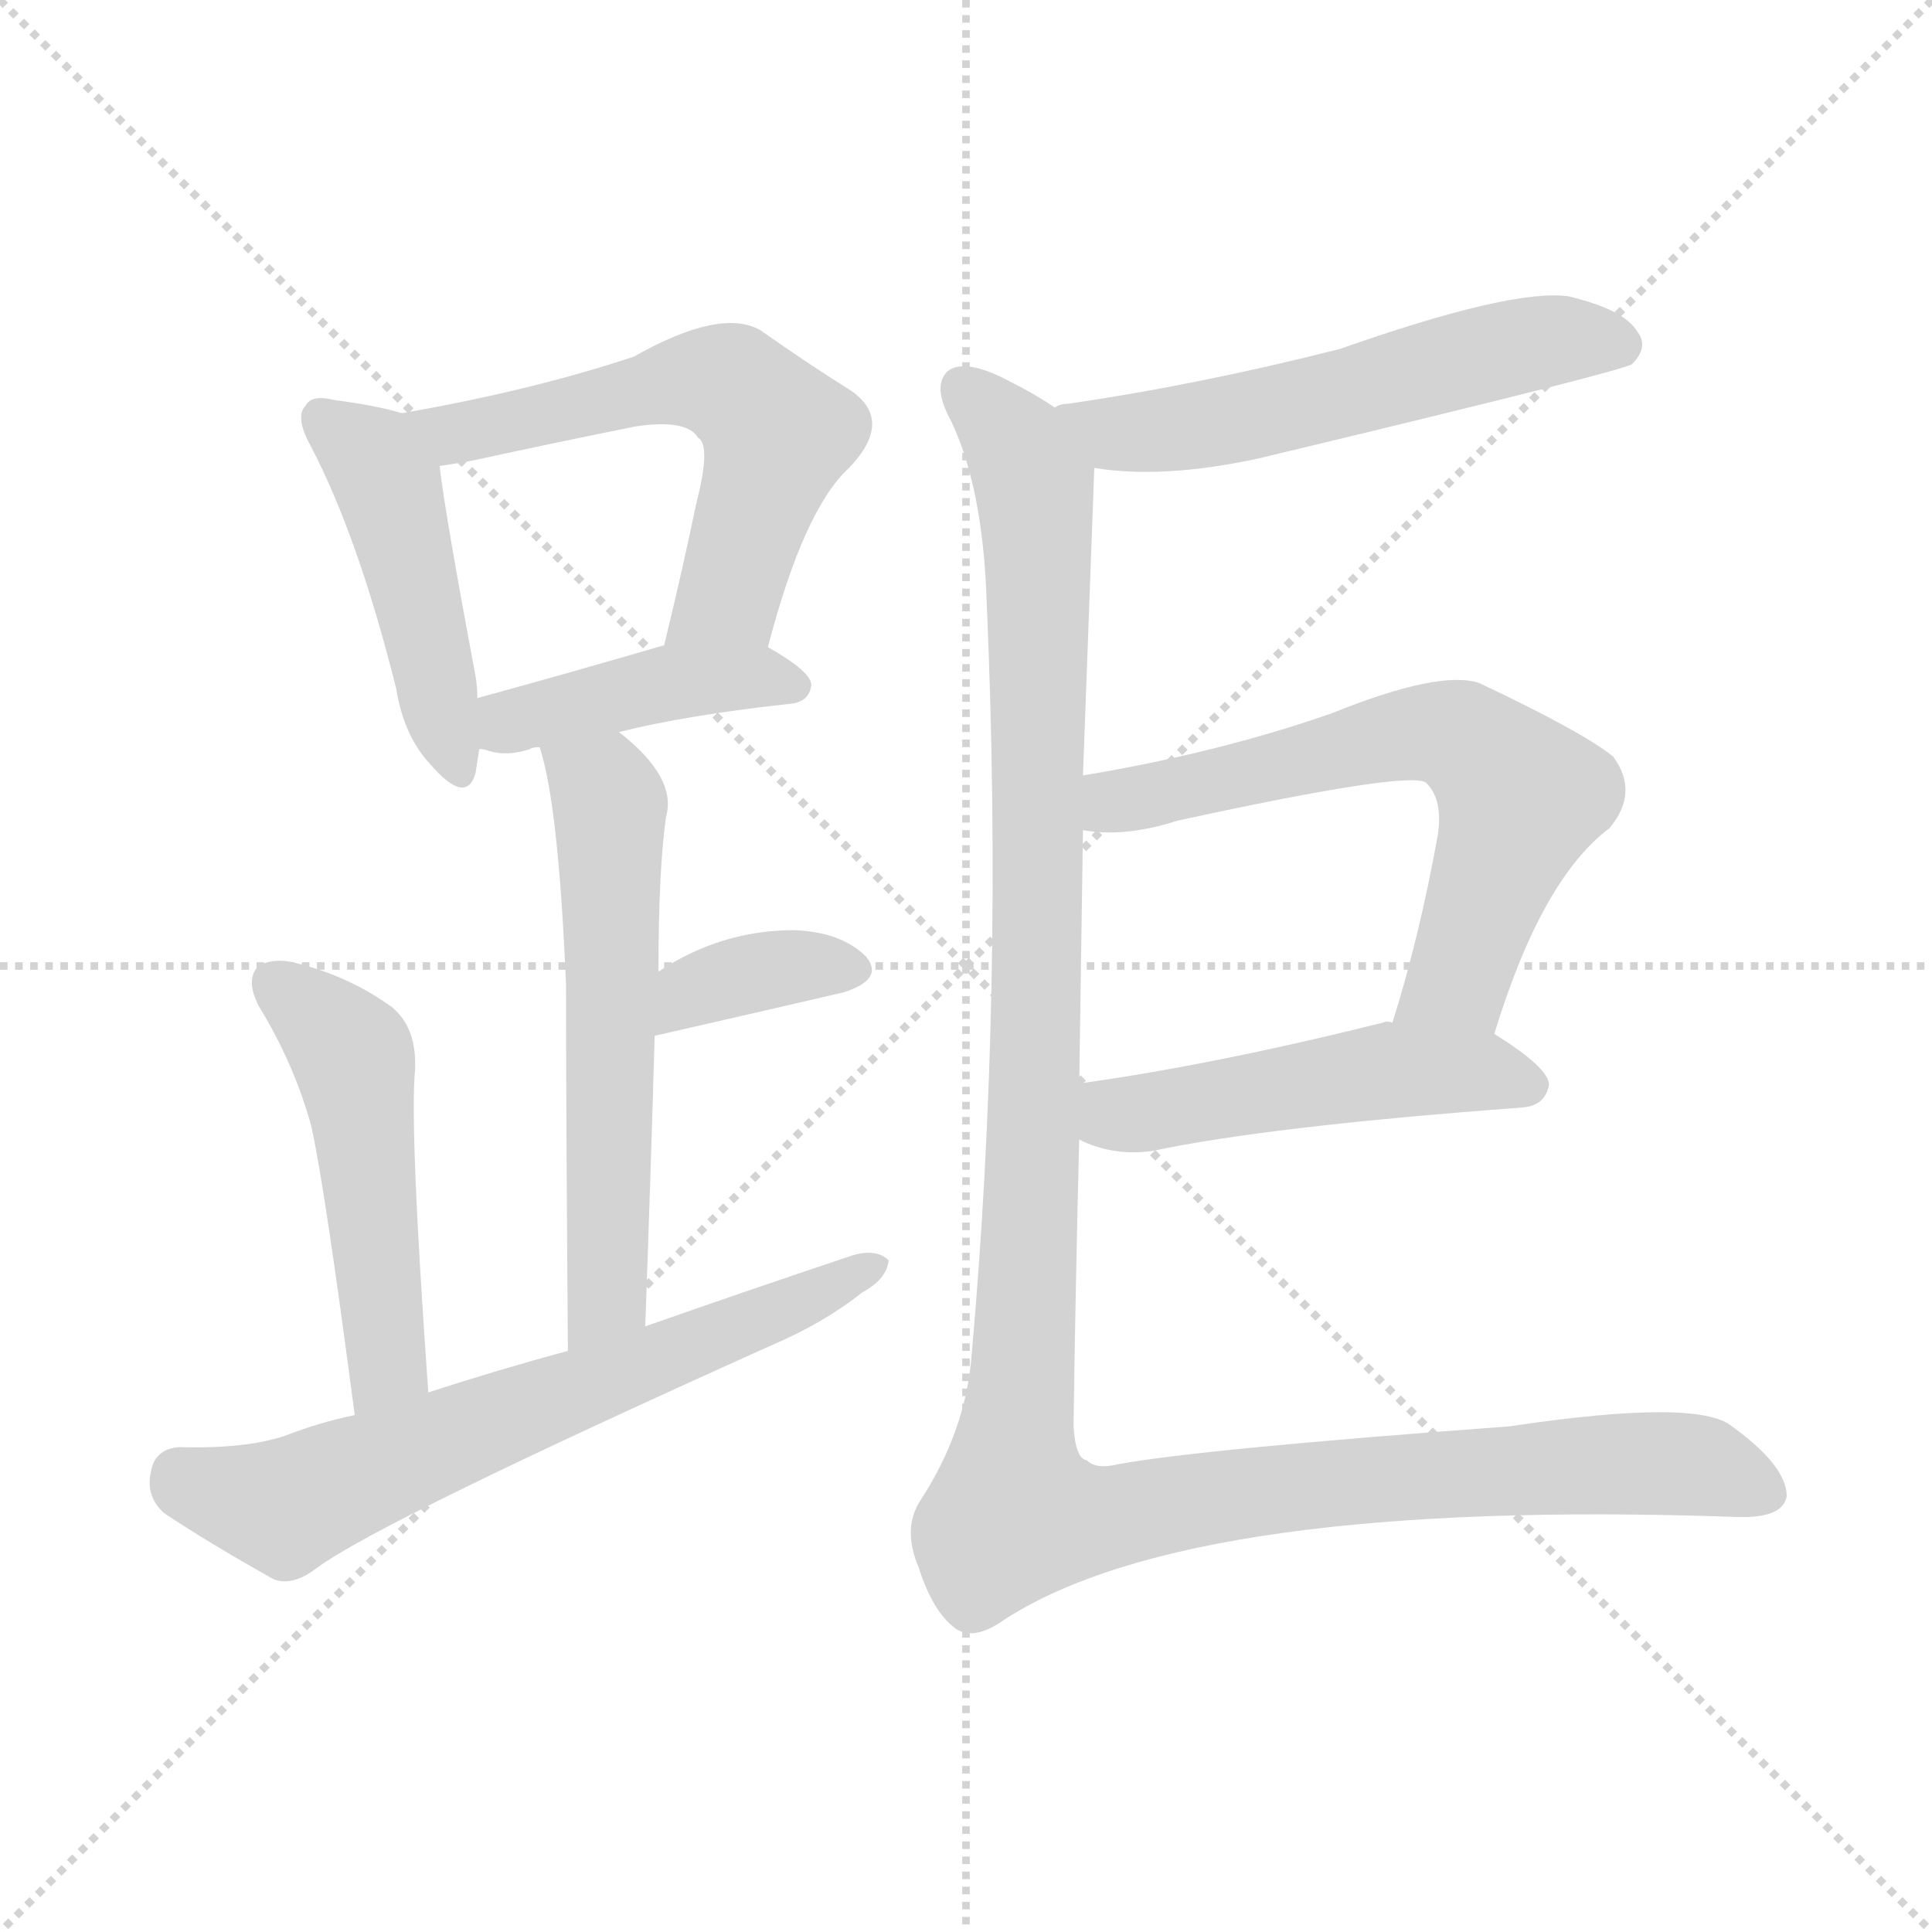 <svg version="1.1" viewBox="0 0 1024 1024" xmlns="http://www.w3.org/2000/svg">
  <g stroke="lightgray" stroke-dasharray="1,1" stroke-width="1" transform="scale(4, 4)">
    <line x1="0" y1="0" x2="256" y2="256"></line>
    <line x1="256" y1="0" x2="0" y2="256"></line>
    <line x1="128" y1="0" x2="128" y2="256"></line>
    <line x1="0" y1="128" x2="256" y2="128"></line>
  </g>
<g transform="scale(1, -1) translate(0, -900)">
   <style type="text/css">
    @keyframes keyframes0 {
      from {
       stroke: blue;
       stroke-dashoffset: 458;
       stroke-width: 128;
       }
       60% {
       animation-timing-function: step-end;
       stroke: blue;
       stroke-dashoffset: 0;
       stroke-width: 128;
       }
       to {
       stroke: black;
       stroke-width: 1024;
       }
       }
       #make-me-a-hanzi-animation-0 {
         animation: keyframes0 0.623s both;
         animation-delay: 0s;
         animation-timing-function: linear;
       }
    @keyframes keyframes1 {
      from {
       stroke: blue;
       stroke-dashoffset: 585;
       stroke-width: 128;
       }
       66% {
       animation-timing-function: step-end;
       stroke: blue;
       stroke-dashoffset: 0;
       stroke-width: 128;
       }
       to {
       stroke: black;
       stroke-width: 1024;
       }
       }
       #make-me-a-hanzi-animation-1 {
         animation: keyframes1 0.726s both;
         animation-delay: 0.623s;
         animation-timing-function: linear;
       }
    @keyframes keyframes2 {
      from {
       stroke: blue;
       stroke-dashoffset: 423;
       stroke-width: 128;
       }
       58% {
       animation-timing-function: step-end;
       stroke: blue;
       stroke-dashoffset: 0;
       stroke-width: 128;
       }
       to {
       stroke: black;
       stroke-width: 1024;
       }
       }
       #make-me-a-hanzi-animation-2 {
         animation: keyframes2 0.594s both;
         animation-delay: 1.349s;
         animation-timing-function: linear;
       }
    @keyframes keyframes3 {
      from {
       stroke: blue;
       stroke-dashoffset: 583;
       stroke-width: 128;
       }
       65% {
       animation-timing-function: step-end;
       stroke: blue;
       stroke-dashoffset: 0;
       stroke-width: 128;
       }
       to {
       stroke: black;
       stroke-width: 1024;
       }
       }
       #make-me-a-hanzi-animation-3 {
         animation: keyframes3 0.724s both;
         animation-delay: 1.943s;
         animation-timing-function: linear;
       }
    @keyframes keyframes4 {
      from {
       stroke: blue;
       stroke-dashoffset: 362;
       stroke-width: 128;
       }
       54% {
       animation-timing-function: step-end;
       stroke: blue;
       stroke-dashoffset: 0;
       stroke-width: 128;
       }
       to {
       stroke: black;
       stroke-width: 1024;
       }
       }
       #make-me-a-hanzi-animation-4 {
         animation: keyframes4 0.545s both;
         animation-delay: 2.667s;
         animation-timing-function: linear;
       }
    @keyframes keyframes5 {
      from {
       stroke: blue;
       stroke-dashoffset: 499;
       stroke-width: 128;
       }
       62% {
       animation-timing-function: step-end;
       stroke: blue;
       stroke-dashoffset: 0;
       stroke-width: 128;
       }
       to {
       stroke: black;
       stroke-width: 1024;
       }
       }
       #make-me-a-hanzi-animation-5 {
         animation: keyframes5 0.656s both;
         animation-delay: 3.212s;
         animation-timing-function: linear;
       }
    @keyframes keyframes6 {
      from {
       stroke: blue;
       stroke-dashoffset: 654;
       stroke-width: 128;
       }
       68% {
       animation-timing-function: step-end;
       stroke: blue;
       stroke-dashoffset: 0;
       stroke-width: 128;
       }
       to {
       stroke: black;
       stroke-width: 1024;
       }
       }
       #make-me-a-hanzi-animation-6 {
         animation: keyframes6 0.782s both;
         animation-delay: 3.868s;
         animation-timing-function: linear;
       }
    @keyframes keyframes7 {
      from {
       stroke: blue;
       stroke-dashoffset: 559;
       stroke-width: 128;
       }
       65% {
       animation-timing-function: step-end;
       stroke: blue;
       stroke-dashoffset: 0;
       stroke-width: 128;
       }
       to {
       stroke: black;
       stroke-width: 1024;
       }
       }
       #make-me-a-hanzi-animation-7 {
         animation: keyframes7 0.705s both;
         animation-delay: 4.65s;
         animation-timing-function: linear;
       }
    @keyframes keyframes8 {
      from {
       stroke: blue;
       stroke-dashoffset: 636;
       stroke-width: 128;
       }
       67% {
       animation-timing-function: step-end;
       stroke: blue;
       stroke-dashoffset: 0;
       stroke-width: 128;
       }
       to {
       stroke: black;
       stroke-width: 1024;
       }
       }
       #make-me-a-hanzi-animation-8 {
         animation: keyframes8 0.768s both;
         animation-delay: 5.355s;
         animation-timing-function: linear;
       }
    @keyframes keyframes9 {
      from {
       stroke: blue;
       stroke-dashoffset: 495;
       stroke-width: 128;
       }
       62% {
       animation-timing-function: step-end;
       stroke: blue;
       stroke-dashoffset: 0;
       stroke-width: 128;
       }
       to {
       stroke: black;
       stroke-width: 1024;
       }
       }
       #make-me-a-hanzi-animation-9 {
         animation: keyframes9 0.653s both;
         animation-delay: 6.123s;
         animation-timing-function: linear;
       }
    @keyframes keyframes10 {
      from {
       stroke: blue;
       stroke-dashoffset: 1266;
       stroke-width: 128;
       }
       80% {
       animation-timing-function: step-end;
       stroke: blue;
       stroke-dashoffset: 0;
       stroke-width: 128;
       }
       to {
       stroke: black;
       stroke-width: 1024;
       }
       }
       #make-me-a-hanzi-animation-10 {
         animation: keyframes10 1.28s both;
         animation-delay: 6.776s;
         animation-timing-function: linear;
       }
</style>
<path d="M 213.0 681.0 Q 200.0 685.0 177.0 688.0 Q 165.0 691.0 162.0 685.0 Q 156.0 679.0 165.0 663.0 Q 190.0 615.0 210.0 535.0 Q 214.0 510.0 228.0 495.0 Q 247.0 473.0 252.0 490.0 Q 253.0 496.0 254.0 503.0 L 253.0 530.0 Q 253.0 536.0 252.0 542.0 Q 236.0 627.0 233.0 653.0 C 230.0 676.0 230.0 676.0 213.0 681.0 Z" fill="lightgray"></path> 
<path d="M 407.0 557.0 Q 426.0 630.0 450.0 652.0 Q 474.0 677.0 451.0 693.0 Q 430.0 706.0 403.0 725.0 Q 382.0 737.0 336.0 711.0 Q 282.0 693.0 213.0 681.0 C 183.0 676.0 203.0 648.0 233.0 653.0 Q 240.0 654.0 251.0 656.0 Q 297.0 666.0 337.0 674.0 Q 364.0 678.0 370.0 668.0 Q 377.0 664.0 369.0 633.0 Q 362.0 599.0 352.0 558.0 C 345.0 529.0 399.0 528.0 407.0 557.0 Z" fill="lightgray"></path> 
<path d="M 328.0 512.0 Q 364.0 521.0 419.0 527.0 Q 429.0 528.0 430.0 537.0 Q 430.0 544.0 407.0 557.0 C 388.0 568.0 381.0 566.0 352.0 558.0 Q 297.0 542.0 253.0 530.0 C 224.0 522.0 225.0 509.0 254.0 503.0 Q 257.0 503.0 259.0 502.0 Q 269.0 499.0 281.0 503.0 Q 282.0 504.0 286.0 504.0 L 328.0 512.0 Z" fill="lightgray"></path> 
<path d="M 342.0 197.0 Q 345.0 281.0 347.0 351.0 L 349.0 385.0 Q 349.0 439.0 353.0 467.0 Q 359.0 488.0 328.0 512.0 C 305.0 531.0 278.0 533.0 286.0 504.0 Q 296.0 474.0 300.0 378.0 Q 300.0 312.0 301.0 184.0 C 301.0 154.0 341.0 167.0 342.0 197.0 Z" fill="lightgray"></path> 
<path d="M 347.0 351.0 Q 404.0 364.0 447.0 374.0 Q 469.0 381.0 459.0 393.0 Q 446.0 406.0 421.0 407.0 Q 382.0 407.0 349.0 385.0 C 324.0 369.0 318.0 344.0 347.0 351.0 Z" fill="lightgray"></path> 
<path d="M 227.0 162.0 Q 217.0 303.0 220.0 333.0 Q 221.0 355.0 208.0 366.0 Q 186.0 382.0 159.0 389.0 Q 146.0 393.0 137.0 388.0 Q 130.0 381.0 137.0 367.0 Q 156.0 336.0 165.0 303.0 Q 172.0 272.0 188.0 150.0 C 192.0 120.0 229.0 132.0 227.0 162.0 Z" fill="lightgray"></path> 
<path d="M 188.0 150.0 Q 169.0 146.0 151.0 139.0 Q 130.0 132.0 95.0 133.0 Q 82.0 132.0 80.0 120.0 Q 77.0 107.0 87.0 98.0 Q 111.0 82.0 145.0 63.0 Q 155.0 59.0 168.0 69.0 Q 202.0 94.0 409.0 187.0 Q 437.0 199.0 457.0 215.0 Q 470.0 222.0 471.0 232.0 Q 465.0 238.0 453.0 235.0 Q 399.0 217.0 342.0 197.0 L 301.0 184.0 Q 264.0 174.0 227.0 162.0 L 188.0 150.0 Z" fill="lightgray"></path> 
<path d="M 580.0 652.0 Q 616.0 646.0 667.0 657.0 Q 859.0 703.0 865.0 707.0 Q 874.0 716.0 868.0 724.0 Q 861.0 736.0 831.0 743.0 Q 801.0 747.0 710.0 715.0 Q 635.0 696.0 566.0 686.0 Q 562.0 686.0 559.0 684.0 C 530.0 677.0 550.0 656.0 580.0 652.0 Z" fill="lightgray"></path> 
<path d="M 792.0 352.0 Q 817.0 434.0 853.0 461.0 Q 869.0 480.0 855.0 499.0 Q 839.0 512.0 784.0 538.0 Q 763.0 545.0 706.0 522.0 Q 646.0 501.0 574.0 489.0 C 544.0 484.0 544.0 463.0 574.0 460.0 Q 596.0 456.0 624.0 465.0 Q 748.0 492.0 756.0 485.0 Q 765.0 476.0 762.0 457.0 Q 752.0 402.0 738.0 358.0 C 729.0 329.0 783.0 323.0 792.0 352.0 Z" fill="lightgray"></path> 
<path d="M 572.0 296.0 Q 590.0 287.0 611.0 290.0 Q 672.0 303.0 807.0 313.0 Q 819.0 314.0 821.0 325.0 Q 821.0 334.0 792.0 352.0 L 738.0 358.0 Q 735.0 359.0 733.0 358.0 Q 645.0 336.0 574.0 326.0 Q 573.0 326.0 572.0 325.0 C 543.0 318.0 544.0 308.0 572.0 296.0 Z" fill="lightgray"></path> 
<path d="M 574.0 489.0 Q 577.0 570.0 580.0 652.0 C 581.0 672.0 581.0 672.0 559.0 684.0 Q 549.0 691.0 531.0 700.0 Q 510.0 710.0 502.0 703.0 Q 495.0 696.0 502.0 681.0 Q 521.0 645.0 523.0 580.0 Q 532.0 373.0 515.0 182.0 Q 512.0 142.0 488.0 105.0 Q 478.0 90.0 487.0 69.0 Q 494.0 47.0 505.0 38.0 Q 515.0 29.0 533.0 42.0 Q 633.0 106.0 920.0 96.0 Q 945.0 95.0 947.0 107.0 Q 947.0 123.0 918.0 144.0 Q 900.0 159.0 800.0 144.0 Q 637.0 132.0 593.0 124.0 Q 581.0 121.0 576.0 126.0 Q 570.0 127.0 569.0 144.0 Q 570.0 217.0 572.0 296.0 L 572.0 325.0 Q 573.0 391.0 574.0 460.0 L 574.0 489.0 Z" fill="lightgray"></path> 
      <clipPath id="make-me-a-hanzi-clip-0">
      <path d="M 213.0 681.0 Q 200.0 685.0 177.0 688.0 Q 165.0 691.0 162.0 685.0 Q 156.0 679.0 165.0 663.0 Q 190.0 615.0 210.0 535.0 Q 214.0 510.0 228.0 495.0 Q 247.0 473.0 252.0 490.0 Q 253.0 496.0 254.0 503.0 L 253.0 530.0 Q 253.0 536.0 252.0 542.0 Q 236.0 627.0 233.0 653.0 C 230.0 676.0 230.0 676.0 213.0 681.0 Z" fill="lightgray"></path>
      </clipPath>
      <path clip-path="url(#make-me-a-hanzi-clip-0)" d="M 171.0 678.0 L 193.0 662.0 L 205.0 643.0 L 240.0 495.0 " fill="none" id="make-me-a-hanzi-animation-0" stroke-dasharray="330 660" stroke-linecap="round"></path>

      <clipPath id="make-me-a-hanzi-clip-1">
      <path d="M 407.0 557.0 Q 426.0 630.0 450.0 652.0 Q 474.0 677.0 451.0 693.0 Q 430.0 706.0 403.0 725.0 Q 382.0 737.0 336.0 711.0 Q 282.0 693.0 213.0 681.0 C 183.0 676.0 203.0 648.0 233.0 653.0 Q 240.0 654.0 251.0 656.0 Q 297.0 666.0 337.0 674.0 Q 364.0 678.0 370.0 668.0 Q 377.0 664.0 369.0 633.0 Q 362.0 599.0 352.0 558.0 C 345.0 529.0 399.0 528.0 407.0 557.0 Z" fill="lightgray"></path>
      </clipPath>
      <path clip-path="url(#make-me-a-hanzi-clip-1)" d="M 222.0 680.0 L 243.0 671.0 L 354.0 697.0 L 391.0 694.0 L 412.0 671.0 L 410.0 661.0 L 386.0 584.0 L 359.0 565.0 " fill="none" id="make-me-a-hanzi-animation-1" stroke-dasharray="457 914" stroke-linecap="round"></path>

      <clipPath id="make-me-a-hanzi-clip-2">
      <path d="M 328.0 512.0 Q 364.0 521.0 419.0 527.0 Q 429.0 528.0 430.0 537.0 Q 430.0 544.0 407.0 557.0 C 388.0 568.0 381.0 566.0 352.0 558.0 Q 297.0 542.0 253.0 530.0 C 224.0 522.0 225.0 509.0 254.0 503.0 Q 257.0 503.0 259.0 502.0 Q 269.0 499.0 281.0 503.0 Q 282.0 504.0 286.0 504.0 L 328.0 512.0 Z" fill="lightgray"></path>
      </clipPath>
      <path clip-path="url(#make-me-a-hanzi-clip-2)" d="M 258.0 510.0 L 277.0 520.0 L 350.0 538.0 L 400.0 542.0 L 420.0 537.0 " fill="none" id="make-me-a-hanzi-animation-2" stroke-dasharray="295 590" stroke-linecap="round"></path>

      <clipPath id="make-me-a-hanzi-clip-3">
      <path d="M 342.0 197.0 Q 345.0 281.0 347.0 351.0 L 349.0 385.0 Q 349.0 439.0 353.0 467.0 Q 359.0 488.0 328.0 512.0 C 305.0 531.0 278.0 533.0 286.0 504.0 Q 296.0 474.0 300.0 378.0 Q 300.0 312.0 301.0 184.0 C 301.0 154.0 341.0 167.0 342.0 197.0 Z" fill="lightgray"></path>
      </clipPath>
      <path clip-path="url(#make-me-a-hanzi-clip-3)" d="M 294.0 502.0 L 323.0 474.0 L 323.0 223.0 L 317.0 204.0 L 305.0 194.0 " fill="none" id="make-me-a-hanzi-animation-3" stroke-dasharray="455 910" stroke-linecap="round"></path>

      <clipPath id="make-me-a-hanzi-clip-4">
      <path d="M 347.0 351.0 Q 404.0 364.0 447.0 374.0 Q 469.0 381.0 459.0 393.0 Q 446.0 406.0 421.0 407.0 Q 382.0 407.0 349.0 385.0 C 324.0 369.0 318.0 344.0 347.0 351.0 Z" fill="lightgray"></path>
      </clipPath>
      <path clip-path="url(#make-me-a-hanzi-clip-4)" d="M 354.0 356.0 L 377.0 379.0 L 424.0 388.0 L 450.0 386.0 " fill="none" id="make-me-a-hanzi-animation-4" stroke-dasharray="234 468" stroke-linecap="round"></path>

      <clipPath id="make-me-a-hanzi-clip-5">
      <path d="M 227.0 162.0 Q 217.0 303.0 220.0 333.0 Q 221.0 355.0 208.0 366.0 Q 186.0 382.0 159.0 389.0 Q 146.0 393.0 137.0 388.0 Q 130.0 381.0 137.0 367.0 Q 156.0 336.0 165.0 303.0 Q 172.0 272.0 188.0 150.0 C 192.0 120.0 229.0 132.0 227.0 162.0 Z" fill="lightgray"></path>
      </clipPath>
      <path clip-path="url(#make-me-a-hanzi-clip-5)" d="M 145.0 380.0 L 188.0 338.0 L 206.0 178.0 L 191.0 162.0 " fill="none" id="make-me-a-hanzi-animation-5" stroke-dasharray="371 742" stroke-linecap="round"></path>

      <clipPath id="make-me-a-hanzi-clip-6">
      <path d="M 188.0 150.0 Q 169.0 146.0 151.0 139.0 Q 130.0 132.0 95.0 133.0 Q 82.0 132.0 80.0 120.0 Q 77.0 107.0 87.0 98.0 Q 111.0 82.0 145.0 63.0 Q 155.0 59.0 168.0 69.0 Q 202.0 94.0 409.0 187.0 Q 437.0 199.0 457.0 215.0 Q 470.0 222.0 471.0 232.0 Q 465.0 238.0 453.0 235.0 Q 399.0 217.0 342.0 197.0 L 301.0 184.0 Q 264.0 174.0 227.0 162.0 L 188.0 150.0 Z" fill="lightgray"></path>
      </clipPath>
      <path clip-path="url(#make-me-a-hanzi-clip-6)" d="M 95.0 118.0 L 151.0 101.0 L 391.0 194.0 L 465.0 229.0 " fill="none" id="make-me-a-hanzi-animation-6" stroke-dasharray="526 1052" stroke-linecap="round"></path>

      <clipPath id="make-me-a-hanzi-clip-7">
      <path d="M 580.0 652.0 Q 616.0 646.0 667.0 657.0 Q 859.0 703.0 865.0 707.0 Q 874.0 716.0 868.0 724.0 Q 861.0 736.0 831.0 743.0 Q 801.0 747.0 710.0 715.0 Q 635.0 696.0 566.0 686.0 Q 562.0 686.0 559.0 684.0 C 530.0 677.0 550.0 656.0 580.0 652.0 Z" fill="lightgray"></path>
      </clipPath>
      <path clip-path="url(#make-me-a-hanzi-clip-7)" d="M 564.0 680.0 L 612.0 671.0 L 676.0 681.0 L 810.0 718.0 L 860.0 716.0 " fill="none" id="make-me-a-hanzi-animation-7" stroke-dasharray="431 862" stroke-linecap="round"></path>

      <clipPath id="make-me-a-hanzi-clip-8">
      <path d="M 792.0 352.0 Q 817.0 434.0 853.0 461.0 Q 869.0 480.0 855.0 499.0 Q 839.0 512.0 784.0 538.0 Q 763.0 545.0 706.0 522.0 Q 646.0 501.0 574.0 489.0 C 544.0 484.0 544.0 463.0 574.0 460.0 Q 596.0 456.0 624.0 465.0 Q 748.0 492.0 756.0 485.0 Q 765.0 476.0 762.0 457.0 Q 752.0 402.0 738.0 358.0 C 729.0 329.0 783.0 323.0 792.0 352.0 Z" fill="lightgray"></path>
      </clipPath>
      <path clip-path="url(#make-me-a-hanzi-clip-8)" d="M 581.0 467.0 L 591.0 475.0 L 743.0 511.0 L 779.0 507.0 L 806.0 477.0 L 773.0 381.0 L 745.0 363.0 " fill="none" id="make-me-a-hanzi-animation-8" stroke-dasharray="508 1016" stroke-linecap="round"></path>

      <clipPath id="make-me-a-hanzi-clip-9">
      <path d="M 572.0 296.0 Q 590.0 287.0 611.0 290.0 Q 672.0 303.0 807.0 313.0 Q 819.0 314.0 821.0 325.0 Q 821.0 334.0 792.0 352.0 L 738.0 358.0 Q 735.0 359.0 733.0 358.0 Q 645.0 336.0 574.0 326.0 Q 573.0 326.0 572.0 325.0 C 543.0 318.0 544.0 308.0 572.0 296.0 Z" fill="lightgray"></path>
      </clipPath>
      <path clip-path="url(#make-me-a-hanzi-clip-9)" d="M 577.0 318.0 L 603.0 309.0 L 742.0 333.0 L 783.0 333.0 L 811.0 325.0 " fill="none" id="make-me-a-hanzi-animation-9" stroke-dasharray="367 734" stroke-linecap="round"></path>

      <clipPath id="make-me-a-hanzi-clip-10">
      <path d="M 574.0 489.0 Q 577.0 570.0 580.0 652.0 C 581.0 672.0 581.0 672.0 559.0 684.0 Q 549.0 691.0 531.0 700.0 Q 510.0 710.0 502.0 703.0 Q 495.0 696.0 502.0 681.0 Q 521.0 645.0 523.0 580.0 Q 532.0 373.0 515.0 182.0 Q 512.0 142.0 488.0 105.0 Q 478.0 90.0 487.0 69.0 Q 494.0 47.0 505.0 38.0 Q 515.0 29.0 533.0 42.0 Q 633.0 106.0 920.0 96.0 Q 945.0 95.0 947.0 107.0 Q 947.0 123.0 918.0 144.0 Q 900.0 159.0 800.0 144.0 Q 637.0 132.0 593.0 124.0 Q 581.0 121.0 576.0 126.0 Q 570.0 127.0 569.0 144.0 Q 570.0 217.0 572.0 296.0 L 572.0 325.0 Q 573.0 391.0 574.0 460.0 L 574.0 489.0 Z" fill="lightgray"></path>
      </clipPath>
      <path clip-path="url(#make-me-a-hanzi-clip-10)" d="M 510.0 695.0 L 545.0 652.0 L 551.0 601.0 L 548.0 289.0 L 537.0 123.0 L 541.0 97.0 L 577.0 94.0 L 703.0 114.0 L 856.0 125.0 L 902.0 123.0 L 935.0 110.0 " fill="none" id="make-me-a-hanzi-animation-10" stroke-dasharray="1138 2276" stroke-linecap="round"></path>

</g>
</svg>
